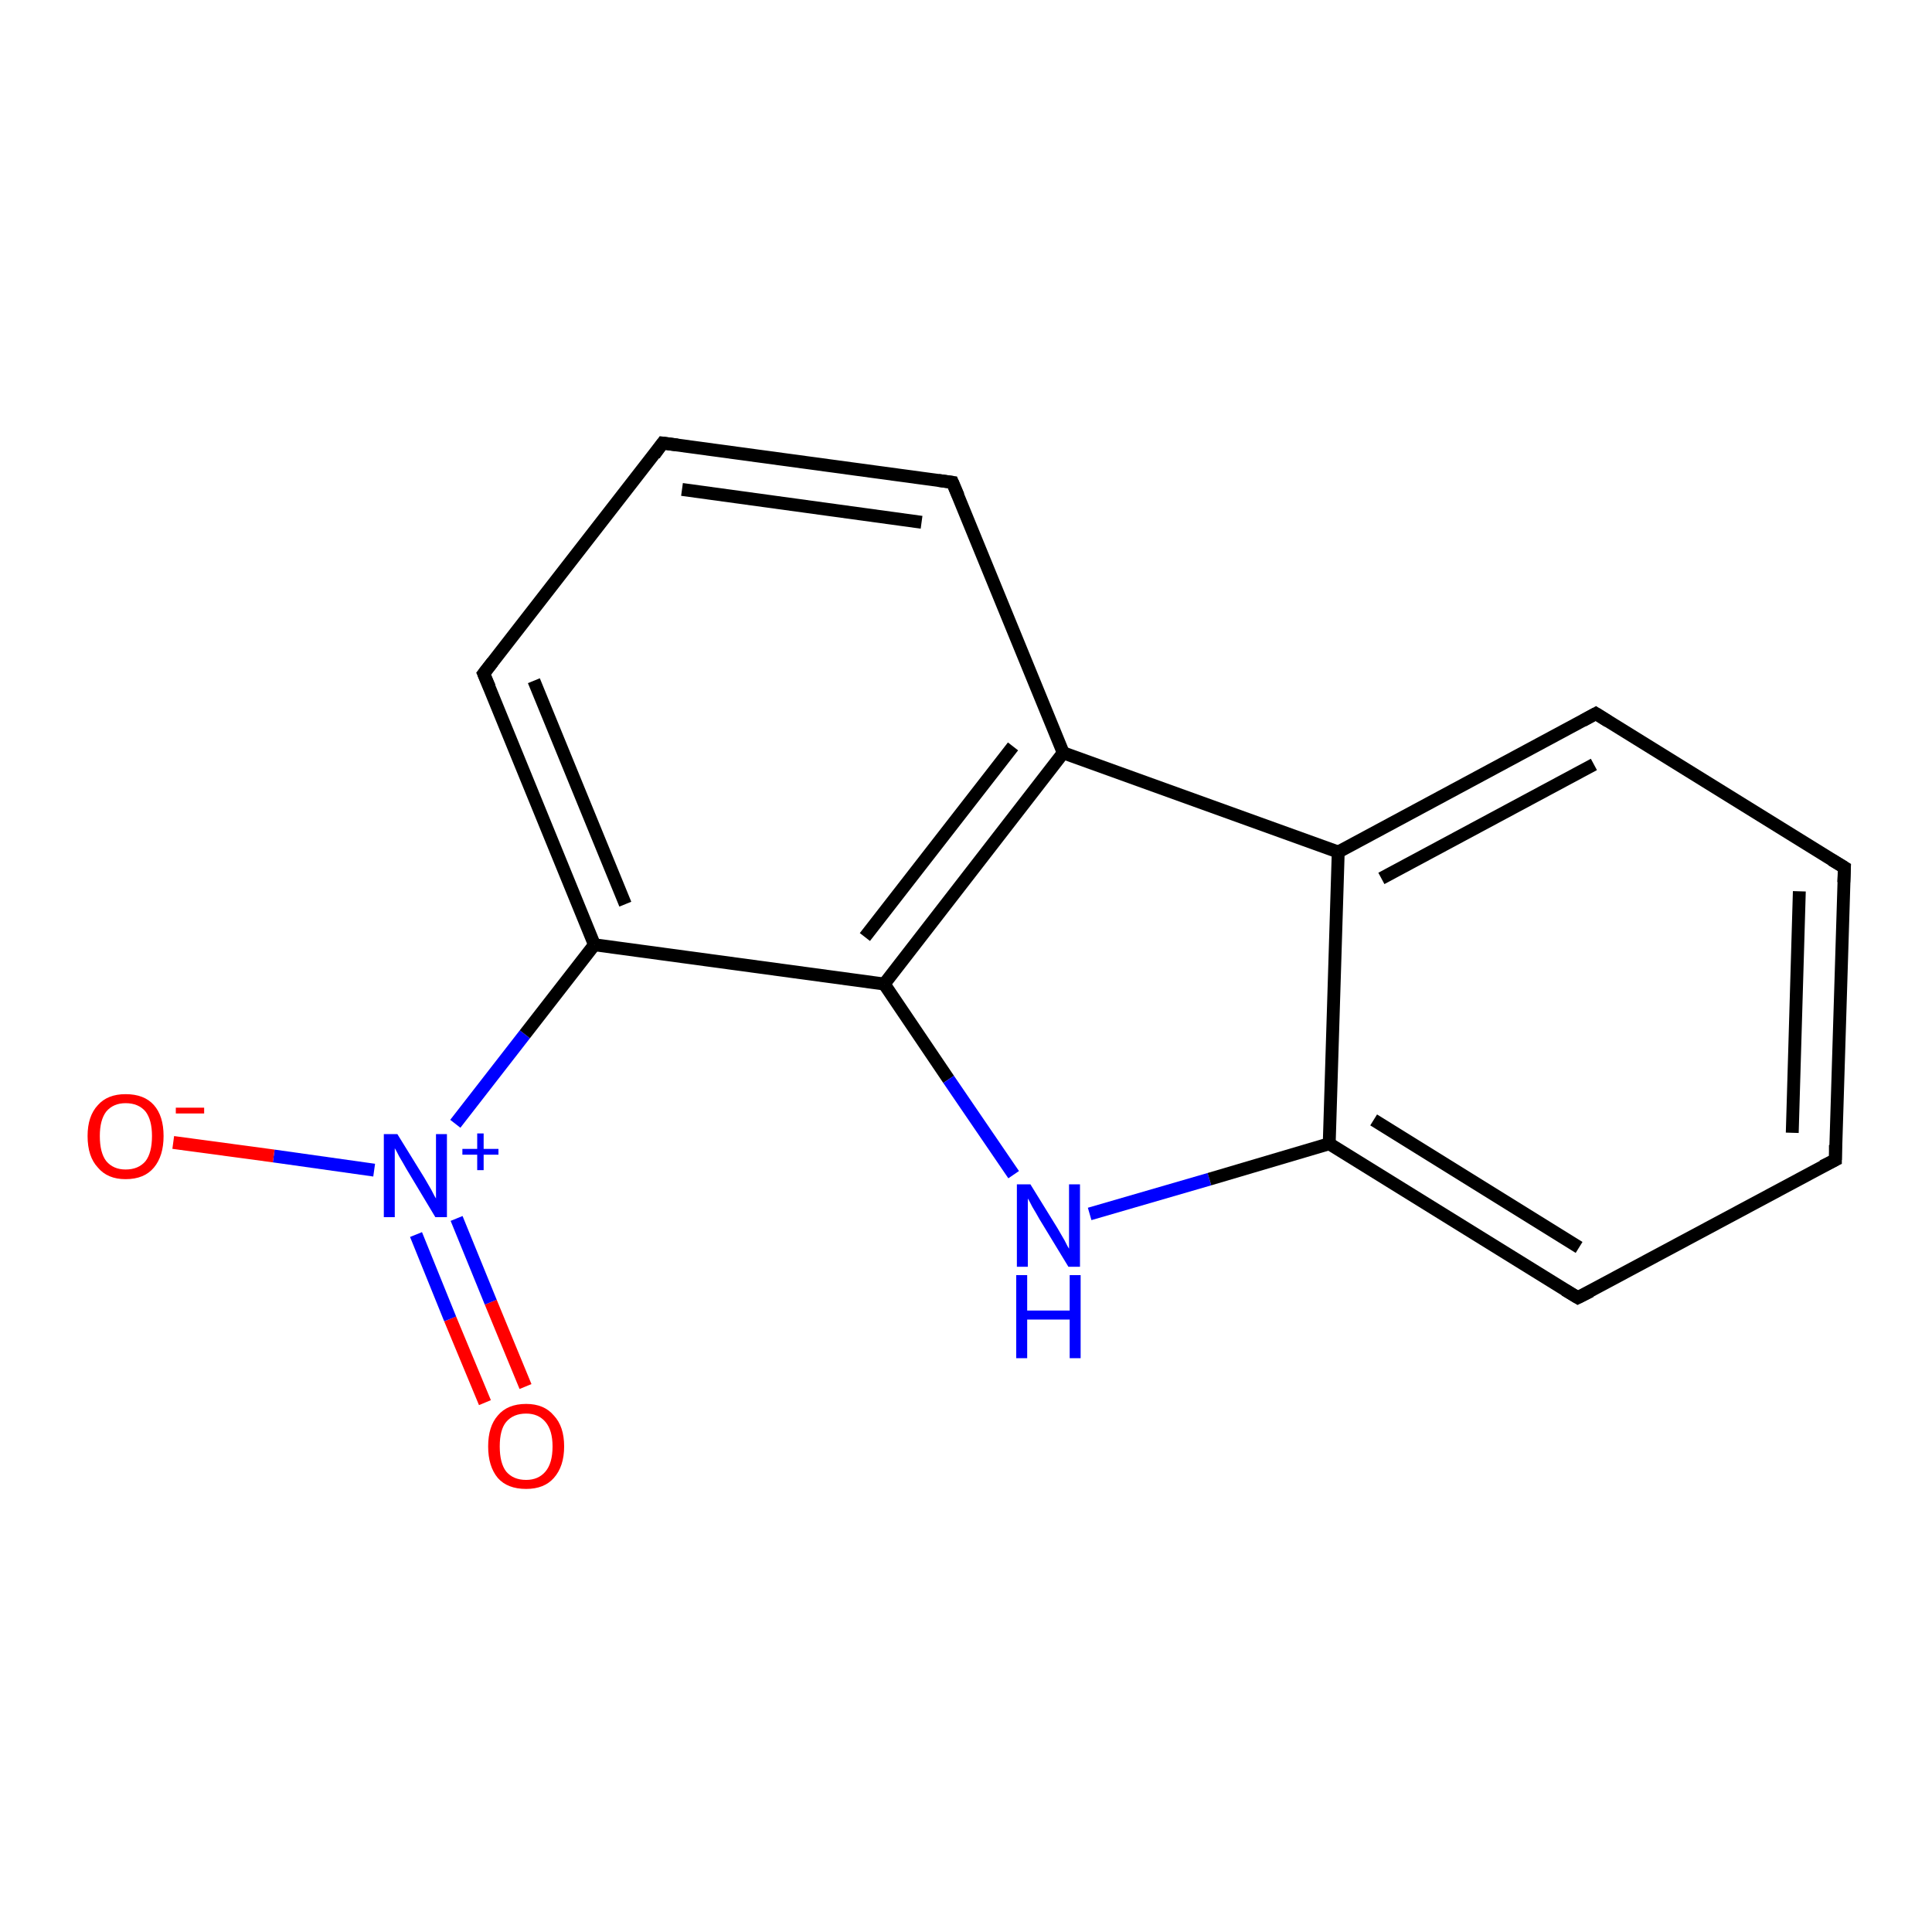 <?xml version='1.0' encoding='iso-8859-1'?>
<svg version='1.1' baseProfile='full'
              xmlns='http://www.w3.org/2000/svg'
                      xmlns:rdkit='http://www.rdkit.org/xml'
                      xmlns:xlink='http://www.w3.org/1999/xlink'
                  xml:space='preserve'
width='300px' height='300px' viewBox='0 0 300 300'>
<!-- END OF HEADER -->
<rect style='opacity:1.0;fill:#FFFFFF;stroke:none' width='300.0' height='300.0' x='0.0' y='0.0'> </rect>
<path class='bond-0 atom-0 atom-1' d='M 75.3,217.8 L 69.9,204.8' style='fill:none;fill-rule:evenodd;stroke:#FF0000;stroke-width:2.0px;stroke-linecap:butt;stroke-linejoin:miter;stroke-opacity:1' />
<path class='bond-0 atom-0 atom-1' d='M 69.9,204.8 L 64.6,191.7' style='fill:none;fill-rule:evenodd;stroke:#0000FF;stroke-width:2.0px;stroke-linecap:butt;stroke-linejoin:miter;stroke-opacity:1' />
<path class='bond-0 atom-0 atom-1' d='M 81.6,215.3 L 76.2,202.2' style='fill:none;fill-rule:evenodd;stroke:#FF0000;stroke-width:2.0px;stroke-linecap:butt;stroke-linejoin:miter;stroke-opacity:1' />
<path class='bond-0 atom-0 atom-1' d='M 76.2,202.2 L 70.9,189.2' style='fill:none;fill-rule:evenodd;stroke:#0000FF;stroke-width:2.0px;stroke-linecap:butt;stroke-linejoin:miter;stroke-opacity:1' />
<path class='bond-1 atom-1 atom-2' d='M 58.1,181.7 L 42.5,179.5' style='fill:none;fill-rule:evenodd;stroke:#0000FF;stroke-width:2.0px;stroke-linecap:butt;stroke-linejoin:miter;stroke-opacity:1' />
<path class='bond-1 atom-1 atom-2' d='M 42.5,179.5 L 26.9,177.4' style='fill:none;fill-rule:evenodd;stroke:#FF0000;stroke-width:2.0px;stroke-linecap:butt;stroke-linejoin:miter;stroke-opacity:1' />
<path class='bond-2 atom-1 atom-3' d='M 70.7,174.5 L 81.5,160.6' style='fill:none;fill-rule:evenodd;stroke:#0000FF;stroke-width:2.0px;stroke-linecap:butt;stroke-linejoin:miter;stroke-opacity:1' />
<path class='bond-2 atom-1 atom-3' d='M 81.5,160.6 L 92.3,146.7' style='fill:none;fill-rule:evenodd;stroke:#000000;stroke-width:2.0px;stroke-linecap:butt;stroke-linejoin:miter;stroke-opacity:1' />
<path class='bond-3 atom-3 atom-4' d='M 92.3,146.7 L 75.1,104.6' style='fill:none;fill-rule:evenodd;stroke:#000000;stroke-width:2.0px;stroke-linecap:butt;stroke-linejoin:miter;stroke-opacity:1' />
<path class='bond-3 atom-3 atom-4' d='M 97.1,140.4 L 82.9,105.7' style='fill:none;fill-rule:evenodd;stroke:#000000;stroke-width:2.0px;stroke-linecap:butt;stroke-linejoin:miter;stroke-opacity:1' />
<path class='bond-4 atom-4 atom-5' d='M 75.1,104.6 L 102.9,68.8' style='fill:none;fill-rule:evenodd;stroke:#000000;stroke-width:2.0px;stroke-linecap:butt;stroke-linejoin:miter;stroke-opacity:1' />
<path class='bond-5 atom-5 atom-6' d='M 102.9,68.8 L 147.9,74.9' style='fill:none;fill-rule:evenodd;stroke:#000000;stroke-width:2.0px;stroke-linecap:butt;stroke-linejoin:miter;stroke-opacity:1' />
<path class='bond-5 atom-5 atom-6' d='M 105.9,76.0 L 143.1,81.1' style='fill:none;fill-rule:evenodd;stroke:#000000;stroke-width:2.0px;stroke-linecap:butt;stroke-linejoin:miter;stroke-opacity:1' />
<path class='bond-6 atom-6 atom-7' d='M 147.9,74.9 L 165.1,116.9' style='fill:none;fill-rule:evenodd;stroke:#000000;stroke-width:2.0px;stroke-linecap:butt;stroke-linejoin:miter;stroke-opacity:1' />
<path class='bond-7 atom-7 atom-8' d='M 165.1,116.9 L 137.3,152.8' style='fill:none;fill-rule:evenodd;stroke:#000000;stroke-width:2.0px;stroke-linecap:butt;stroke-linejoin:miter;stroke-opacity:1' />
<path class='bond-7 atom-7 atom-8' d='M 157.3,115.9 L 134.3,145.5' style='fill:none;fill-rule:evenodd;stroke:#000000;stroke-width:2.0px;stroke-linecap:butt;stroke-linejoin:miter;stroke-opacity:1' />
<path class='bond-8 atom-8 atom-9' d='M 137.3,152.8 L 147.3,167.6' style='fill:none;fill-rule:evenodd;stroke:#000000;stroke-width:2.0px;stroke-linecap:butt;stroke-linejoin:miter;stroke-opacity:1' />
<path class='bond-8 atom-8 atom-9' d='M 147.3,167.6 L 157.4,182.4' style='fill:none;fill-rule:evenodd;stroke:#0000FF;stroke-width:2.0px;stroke-linecap:butt;stroke-linejoin:miter;stroke-opacity:1' />
<path class='bond-9 atom-9 atom-10' d='M 169.2,188.5 L 187.8,183.1' style='fill:none;fill-rule:evenodd;stroke:#0000FF;stroke-width:2.0px;stroke-linecap:butt;stroke-linejoin:miter;stroke-opacity:1' />
<path class='bond-9 atom-9 atom-10' d='M 187.8,183.1 L 206.4,177.6' style='fill:none;fill-rule:evenodd;stroke:#000000;stroke-width:2.0px;stroke-linecap:butt;stroke-linejoin:miter;stroke-opacity:1' />
<path class='bond-10 atom-10 atom-11' d='M 206.4,177.6 L 245.0,201.5' style='fill:none;fill-rule:evenodd;stroke:#000000;stroke-width:2.0px;stroke-linecap:butt;stroke-linejoin:miter;stroke-opacity:1' />
<path class='bond-10 atom-10 atom-11' d='M 213.3,173.9 L 245.2,193.7' style='fill:none;fill-rule:evenodd;stroke:#000000;stroke-width:2.0px;stroke-linecap:butt;stroke-linejoin:miter;stroke-opacity:1' />
<path class='bond-11 atom-11 atom-12' d='M 245.0,201.5 L 285.0,180.1' style='fill:none;fill-rule:evenodd;stroke:#000000;stroke-width:2.0px;stroke-linecap:butt;stroke-linejoin:miter;stroke-opacity:1' />
<path class='bond-12 atom-12 atom-13' d='M 285.0,180.1 L 286.4,134.7' style='fill:none;fill-rule:evenodd;stroke:#000000;stroke-width:2.0px;stroke-linecap:butt;stroke-linejoin:miter;stroke-opacity:1' />
<path class='bond-12 atom-12 atom-13' d='M 278.3,175.9 L 279.4,138.4' style='fill:none;fill-rule:evenodd;stroke:#000000;stroke-width:2.0px;stroke-linecap:butt;stroke-linejoin:miter;stroke-opacity:1' />
<path class='bond-13 atom-13 atom-14' d='M 286.4,134.7 L 247.8,110.8' style='fill:none;fill-rule:evenodd;stroke:#000000;stroke-width:2.0px;stroke-linecap:butt;stroke-linejoin:miter;stroke-opacity:1' />
<path class='bond-14 atom-14 atom-15' d='M 247.8,110.8 L 207.8,132.3' style='fill:none;fill-rule:evenodd;stroke:#000000;stroke-width:2.0px;stroke-linecap:butt;stroke-linejoin:miter;stroke-opacity:1' />
<path class='bond-14 atom-14 atom-15' d='M 247.5,118.7 L 214.5,136.4' style='fill:none;fill-rule:evenodd;stroke:#000000;stroke-width:2.0px;stroke-linecap:butt;stroke-linejoin:miter;stroke-opacity:1' />
<path class='bond-15 atom-8 atom-3' d='M 137.3,152.8 L 92.3,146.7' style='fill:none;fill-rule:evenodd;stroke:#000000;stroke-width:2.0px;stroke-linecap:butt;stroke-linejoin:miter;stroke-opacity:1' />
<path class='bond-16 atom-15 atom-10' d='M 207.8,132.3 L 206.4,177.6' style='fill:none;fill-rule:evenodd;stroke:#000000;stroke-width:2.0px;stroke-linecap:butt;stroke-linejoin:miter;stroke-opacity:1' />
<path class='bond-17 atom-15 atom-7' d='M 207.8,132.3 L 165.1,116.9' style='fill:none;fill-rule:evenodd;stroke:#000000;stroke-width:2.0px;stroke-linecap:butt;stroke-linejoin:miter;stroke-opacity:1' />
<path d='M 76.0,106.7 L 75.1,104.6 L 76.5,102.8' style='fill:none;stroke:#000000;stroke-width:2.0px;stroke-linecap:butt;stroke-linejoin:miter;stroke-opacity:1;' />
<path d='M 101.6,70.6 L 102.9,68.8 L 105.2,69.1' style='fill:none;stroke:#000000;stroke-width:2.0px;stroke-linecap:butt;stroke-linejoin:miter;stroke-opacity:1;' />
<path d='M 145.7,74.6 L 147.9,74.9 L 148.8,77.0' style='fill:none;stroke:#000000;stroke-width:2.0px;stroke-linecap:butt;stroke-linejoin:miter;stroke-opacity:1;' />
<path d='M 243.0,200.3 L 245.0,201.5 L 247.0,200.5' style='fill:none;stroke:#000000;stroke-width:2.0px;stroke-linecap:butt;stroke-linejoin:miter;stroke-opacity:1;' />
<path d='M 283.0,181.1 L 285.0,180.1 L 285.0,177.8' style='fill:none;stroke:#000000;stroke-width:2.0px;stroke-linecap:butt;stroke-linejoin:miter;stroke-opacity:1;' />
<path d='M 286.3,137.0 L 286.4,134.7 L 284.4,133.5' style='fill:none;stroke:#000000;stroke-width:2.0px;stroke-linecap:butt;stroke-linejoin:miter;stroke-opacity:1;' />
<path d='M 249.7,112.0 L 247.8,110.8 L 245.8,111.9' style='fill:none;stroke:#000000;stroke-width:2.0px;stroke-linecap:butt;stroke-linejoin:miter;stroke-opacity:1;' />
<path class='atom-0' d='M 75.8 224.6
Q 75.8 221.5, 77.3 219.8
Q 78.8 218.0, 81.7 218.0
Q 84.5 218.0, 86.0 219.8
Q 87.6 221.5, 87.6 224.6
Q 87.6 227.7, 86.0 229.5
Q 84.5 231.2, 81.7 231.2
Q 78.8 231.2, 77.3 229.5
Q 75.8 227.7, 75.8 224.6
M 81.7 229.8
Q 83.6 229.8, 84.7 228.5
Q 85.8 227.2, 85.8 224.6
Q 85.8 222.1, 84.7 220.8
Q 83.6 219.5, 81.7 219.5
Q 79.7 219.5, 78.6 220.8
Q 77.6 222.0, 77.6 224.6
Q 77.6 227.2, 78.6 228.5
Q 79.7 229.8, 81.7 229.8
' fill='#FF0000'/>
<path class='atom-1' d='M 61.7 176.1
L 65.9 182.9
Q 66.3 183.6, 67.0 184.8
Q 67.6 186.0, 67.7 186.1
L 67.7 176.1
L 69.4 176.1
L 69.4 189.0
L 67.6 189.0
L 63.1 181.5
Q 62.6 180.6, 62.0 179.6
Q 61.5 178.6, 61.3 178.3
L 61.3 189.0
L 59.6 189.0
L 59.6 176.1
L 61.7 176.1
' fill='#0000FF'/>
<path class='atom-1' d='M 71.8 178.4
L 74.1 178.4
L 74.1 176.0
L 75.1 176.0
L 75.1 178.4
L 77.4 178.4
L 77.4 179.3
L 75.1 179.3
L 75.1 181.7
L 74.1 181.7
L 74.1 179.3
L 71.8 179.3
L 71.8 178.4
' fill='#0000FF'/>
<path class='atom-2' d='M 13.6 176.4
Q 13.6 173.3, 15.2 171.6
Q 16.7 169.9, 19.5 169.9
Q 22.4 169.9, 23.9 171.6
Q 25.4 173.3, 25.4 176.4
Q 25.4 179.5, 23.9 181.3
Q 22.4 183.1, 19.5 183.1
Q 16.7 183.1, 15.2 181.3
Q 13.6 179.6, 13.6 176.4
M 19.5 181.6
Q 21.5 181.6, 22.6 180.3
Q 23.6 179.0, 23.6 176.4
Q 23.6 173.9, 22.6 172.6
Q 21.5 171.3, 19.5 171.3
Q 17.6 171.3, 16.5 172.6
Q 15.5 173.9, 15.5 176.4
Q 15.5 179.0, 16.5 180.3
Q 17.6 181.6, 19.5 181.6
' fill='#FF0000'/>
<path class='atom-2' d='M 27.3 172.0
L 31.7 172.0
L 31.7 172.9
L 27.3 172.9
L 27.3 172.0
' fill='#FF0000'/>
<path class='atom-9' d='M 160.0 183.9
L 164.2 190.7
Q 164.6 191.4, 165.3 192.6
Q 165.9 193.8, 166.0 193.9
L 166.0 183.9
L 167.7 183.9
L 167.7 196.7
L 165.9 196.7
L 161.4 189.3
Q 160.9 188.4, 160.3 187.4
Q 159.8 186.4, 159.6 186.1
L 159.6 196.7
L 157.9 196.7
L 157.9 183.9
L 160.0 183.9
' fill='#0000FF'/>
<path class='atom-9' d='M 157.8 198.0
L 159.5 198.0
L 159.5 203.5
L 166.1 203.5
L 166.1 198.0
L 167.8 198.0
L 167.8 210.9
L 166.1 210.9
L 166.1 204.9
L 159.5 204.9
L 159.5 210.9
L 157.8 210.9
L 157.8 198.0
' fill='#0000FF'/>
</svg>
